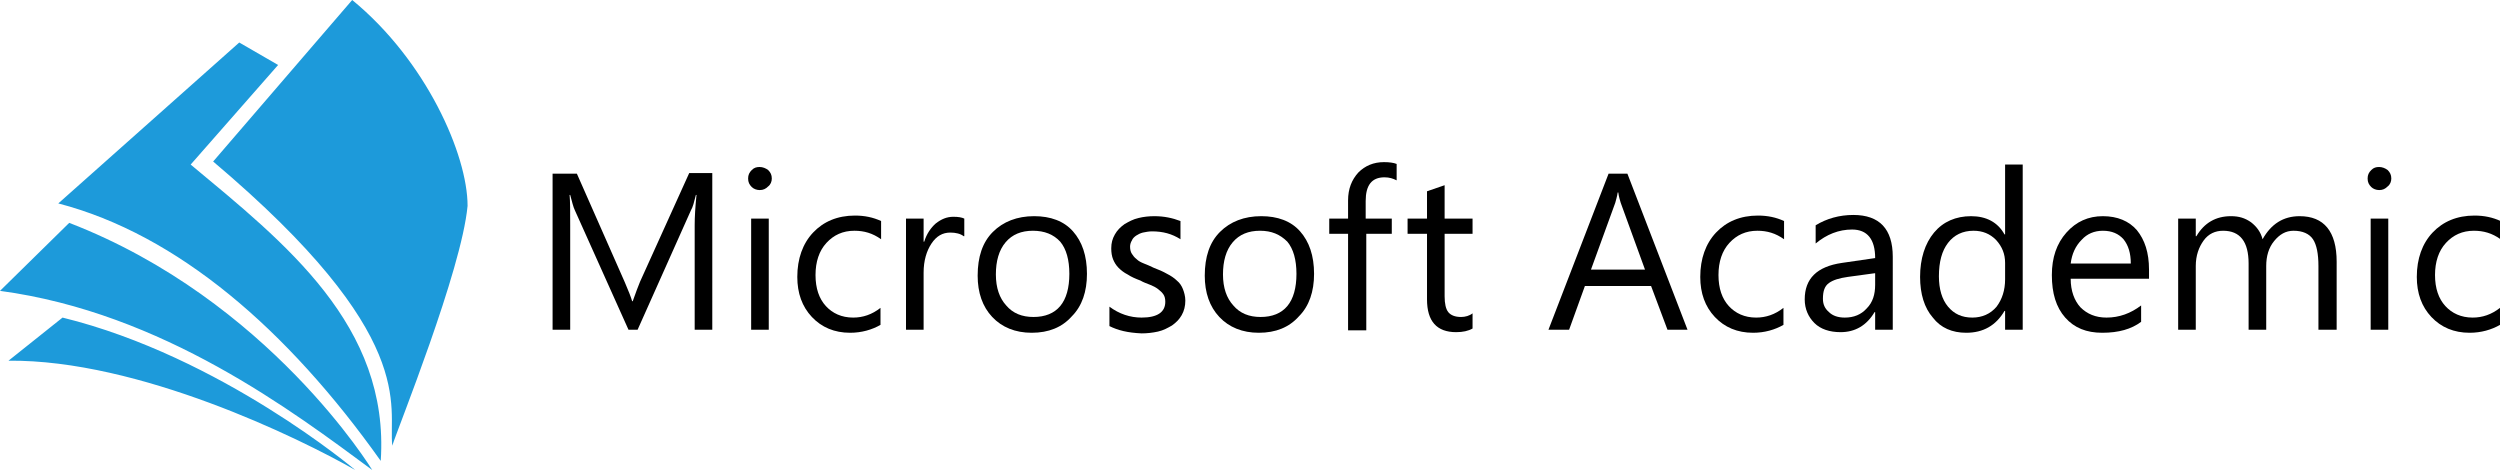 <?xml version="1.0" encoding="utf-8"?>
<!-- Generator: Adobe Illustrator 23.0.0, SVG Export Plug-In . SVG Version: 6.00 Build 0)  -->
<svg version="1.1"
	 id="svg2" inkscape:version="0.92.1 r15371" sodipodi:docname="Scopus logo.svg" xmlns:cc="http://creativecommons.org/ns#" xmlns:dc="http://purl.org/dc/elements/1.1/" xmlns:inkscape="http://www.inkscape.org/namespaces/inkscape" xmlns:rdf="http://www.w3.org/1999/02/22-rdf-syntax-ns#" xmlns:sodipodi="http://sodipodi.sourceforge.net/DTD/sodipodi-0.dtd" xmlns:svg="http://www.w3.org/2000/svg"
	 xmlns="http://www.w3.org/2000/svg" xmlns:xlink="http://www.w3.org/1999/xlink" x="0px" y="0px" viewBox="0 0 411.7 77.4"
	 style="enable-background:new 0 0 411.7 77.4;" xml:space="preserve">
<style type="text/css">
	.st0{fill:#1D9ADA;}
</style>
<sodipodi:namedview  bordercolor="#666666" borderopacity="1" fit-margin-bottom="10" fit-margin-left="10" fit-margin-right="10" fit-margin-top="10" gridtolerance="10" guidetolerance="10" id="namedview4" inkscape:current-layer="svg2" inkscape:cx="119.80418" inkscape:cy="67.576223" inkscape:pageopacity="0" inkscape:pageshadow="2" inkscape:window-height="1224" inkscape:window-maximized="0" inkscape:window-width="1802" inkscape:window-x="0" inkscape:window-y="31" inkscape:zoom="1.0225" objecttolerance="10" pagecolor="#ffffff" showgrid="false">
	</sodipodi:namedview>
<g>
	<path class="st0" d="M61.3,77.4C48.3,67.8,26.8,51.5,0,47.9l11.4-11.2C44.3,49.4,61.3,77.4,61.3,77.4z M1.4,59.4l8.9-7.1
		c26.1,6.4,48.2,25.1,48.2,25.1C49.2,72.1,22.8,59.2,1.4,59.4z M9.6,33.5L39.4,7l6.4,3.7L31.4,27.1C46.9,40,64.2,53.6,62.7,75.9
		C47.3,54.2,29.2,38.6,9.6,33.5L9.6,33.5z M35.1,26.6L58,0C70.2,10,77,25.5,77,33.9c-1,10.7-11.5,36.6-12.4,39.5
		C63.9,66.9,69.2,55.4,35.1,26.6z"/>
	<g>
		<path d="M117.4,54.3h-3V37.1c0-1.4,0.1-3,0.3-5h-0.1c-0.3,1.2-0.5,2-0.8,2.5L105,54.3h-1.5l-8.8-19.6c-0.3-0.6-0.5-1.5-0.8-2.6
			h-0.1c0.1,1,0.1,2.7,0.1,5v17.2h-2.9V28.6h4l7.9,17.9c0.6,1.4,1,2.4,1.2,3.1h0.1c0.5-1.4,0.9-2.5,1.2-3.2l8.1-17.9h3.8V54.3z"/>
		<path d="M125.1,31.3c-0.5,0-1-0.2-1.3-0.5c-0.4-0.4-0.6-0.8-0.6-1.4s0.2-1,0.6-1.4c0.4-0.4,0.8-0.5,1.3-0.5c0.5,0,1,0.2,1.4,0.5
			c0.4,0.4,0.6,0.8,0.6,1.4c0,0.5-0.2,1-0.6,1.3C126.1,31.1,125.7,31.3,125.1,31.3z M126.6,54.3h-2.9V36h2.9V54.3z"/>
		<path d="M145,53.5c-1.4,0.8-3.1,1.3-5,1.3c-2.6,0-4.7-0.9-6.3-2.6s-2.4-3.9-2.4-6.6c0-3,0.9-5.5,2.6-7.3c1.7-1.8,4-2.8,6.9-2.8
			c1.6,0,3,0.3,4.3,0.9v3c-1.4-1-2.8-1.4-4.4-1.4c-1.9,0-3.4,0.7-4.6,2c-1.2,1.3-1.8,3.1-1.8,5.3c0,2.2,0.6,3.9,1.7,5.1
			c1.1,1.2,2.6,1.9,4.5,1.9c1.6,0,3.1-0.5,4.5-1.6V53.5z"/>
		<path d="M158.7,38.9c-0.5-0.4-1.3-0.6-2.2-0.6c-1.3,0-2.3,0.6-3.1,1.8c-0.8,1.2-1.3,2.8-1.3,4.8v9.4h-2.9V36h2.9v3.8h0.1
			c0.4-1.3,1.1-2.3,1.9-3c0.9-0.7,1.8-1.1,2.9-1.1c0.8,0,1.4,0.1,1.8,0.3V38.9z"/>
		<path d="M169.9,54.8c-2.7,0-4.9-0.9-6.5-2.6c-1.6-1.7-2.4-4-2.4-6.8c0-3.1,0.8-5.5,2.5-7.2c1.7-1.7,4-2.6,6.8-2.6
			c2.7,0,4.9,0.8,6.4,2.5c1.5,1.7,2.3,4,2.3,7c0,2.9-0.8,5.3-2.5,7C174.9,53.9,172.7,54.8,169.9,54.8z M170.1,38
			c-1.9,0-3.4,0.6-4.5,1.9c-1.1,1.3-1.6,3.1-1.6,5.3c0,2.2,0.6,3.9,1.7,5.1c1.1,1.3,2.6,1.9,4.5,1.9c1.9,0,3.4-0.6,4.4-1.8
			c1-1.2,1.5-3,1.5-5.3c0-2.3-0.5-4.1-1.5-5.3C173.5,38.6,172,38,170.1,38z"/>
		<path d="M182.7,53.7v-3.2c1.6,1.2,3.4,1.8,5.3,1.8c2.6,0,3.9-0.9,3.9-2.6c0-0.5-0.1-0.9-0.3-1.2c-0.2-0.3-0.5-0.6-0.9-0.9
			s-0.8-0.5-1.3-0.7c-0.5-0.2-1.1-0.4-1.6-0.7c-0.8-0.3-1.5-0.6-2.1-1c-0.6-0.3-1.1-0.7-1.5-1.1c-0.4-0.4-0.7-0.9-0.9-1.4
			c-0.2-0.5-0.3-1.1-0.3-1.8c0-0.9,0.2-1.6,0.6-2.3c0.4-0.7,0.9-1.2,1.6-1.7c0.7-0.4,1.4-0.8,2.3-1c0.8-0.2,1.7-0.3,2.6-0.3
			c1.6,0,3,0.3,4.3,0.8v3c-1.4-0.9-2.9-1.3-4.7-1.3c-0.5,0-1,0.1-1.5,0.2c-0.4,0.1-0.8,0.3-1.1,0.5c-0.3,0.2-0.6,0.5-0.7,0.8
			c-0.2,0.3-0.3,0.7-0.3,1c0,0.5,0.1,0.9,0.3,1.2c0.2,0.3,0.4,0.6,0.8,0.9c0.3,0.3,0.7,0.5,1.2,0.7c0.5,0.2,1,0.4,1.6,0.7
			c0.8,0.3,1.5,0.6,2.2,1c0.6,0.3,1.2,0.7,1.6,1.1c0.5,0.4,0.8,0.9,1,1.4c0.2,0.5,0.4,1.2,0.4,1.9c0,0.9-0.2,1.7-0.6,2.4
			c-0.4,0.7-0.9,1.2-1.6,1.7c-0.7,0.4-1.4,0.8-2.3,1c-0.9,0.2-1.8,0.3-2.7,0.3C185.7,54.8,184.1,54.4,182.7,53.7z"/>
		<path d="M207.3,54.8c-2.7,0-4.9-0.9-6.5-2.6c-1.6-1.7-2.4-4-2.4-6.8c0-3.1,0.8-5.5,2.5-7.2c1.7-1.7,4-2.6,6.8-2.6
			c2.7,0,4.9,0.8,6.4,2.5c1.5,1.7,2.3,4,2.3,7c0,2.9-0.8,5.3-2.5,7C212.3,53.9,210.1,54.8,207.3,54.8z M207.5,38
			c-1.9,0-3.4,0.6-4.5,1.9c-1.1,1.3-1.6,3.1-1.6,5.3c0,2.2,0.6,3.9,1.7,5.1c1.1,1.3,2.6,1.9,4.5,1.9c1.9,0,3.4-0.6,4.4-1.8
			c1-1.2,1.5-3,1.5-5.3c0-2.3-0.5-4.1-1.5-5.3C210.8,38.6,209.4,38,207.5,38z"/>
		<path d="M230,29.7c-0.6-0.3-1.2-0.5-2-0.5c-2.1,0-3.1,1.3-3.1,3.9V36h4.3v2.5H225v15.9H222V38.5h-3.1V36h3.1v-3
			c0-1.9,0.6-3.4,1.7-4.6c1.1-1.1,2.5-1.7,4.2-1.7c0.9,0,1.6,0.1,2.1,0.3V29.7z"/>
		<path d="M242.5,54.1c-0.7,0.4-1.6,0.6-2.7,0.6c-3.2,0-4.8-1.8-4.8-5.4V38.5h-3.2V36h3.2v-4.5l2.9-1V36h4.6v2.5h-4.6v10.3
			c0,1.2,0.2,2.1,0.6,2.6c0.4,0.5,1.1,0.8,2.1,0.8c0.7,0,1.4-0.2,1.9-0.6V54.1z"/>
		<path d="M277.9,54.3h-3.3l-2.7-7.2h-10.9l-2.6,7.2H255l9.9-25.7h3.1L277.9,54.3z M270.9,44.4l-4-11c-0.1-0.4-0.3-0.9-0.4-1.7h-0.1
			c-0.1,0.7-0.3,1.3-0.4,1.7l-4,11H270.9z"/>
		<path d="M293.7,53.5c-1.4,0.8-3.1,1.3-5,1.3c-2.6,0-4.7-0.9-6.3-2.6s-2.4-3.9-2.4-6.6c0-3,0.9-5.5,2.6-7.3c1.7-1.8,4-2.8,6.9-2.8
			c1.6,0,3,0.3,4.3,0.9v3c-1.4-1-2.8-1.4-4.4-1.4c-1.9,0-3.4,0.7-4.6,2c-1.2,1.3-1.8,3.1-1.8,5.3c0,2.2,0.6,3.9,1.7,5.1
			c1.1,1.2,2.6,1.9,4.5,1.9c1.6,0,3.1-0.5,4.5-1.6V53.5z"/>
		<path d="M311.7,54.3h-2.9v-2.9h-0.1c-1.3,2.2-3.2,3.3-5.6,3.3c-1.8,0-3.3-0.5-4.3-1.5c-1-1-1.6-2.3-1.6-3.9c0-3.4,2-5.4,6.1-6
			l5.5-0.8c0-3.1-1.3-4.7-3.8-4.7c-2.2,0-4.2,0.8-6,2.3v-3c1.8-1.1,3.9-1.7,6.2-1.7c4.3,0,6.5,2.3,6.5,6.9V54.3z M308.7,45l-4.4,0.6
			c-1.4,0.2-2.4,0.5-3.1,1c-0.7,0.5-1,1.3-1,2.6c0,0.9,0.3,1.6,1,2.2c0.6,0.6,1.5,0.9,2.6,0.9c1.5,0,2.7-0.5,3.6-1.5
			c1-1,1.4-2.3,1.4-3.9V45z"/>
		<path d="M333.1,54.3h-2.9v-3.1h-0.1c-1.4,2.4-3.5,3.6-6.3,3.6c-2.3,0-4.2-0.8-5.5-2.5c-1.4-1.6-2.1-3.9-2.1-6.7
			c0-3,0.8-5.5,2.3-7.3c1.5-1.8,3.6-2.7,6.1-2.7c2.5,0,4.4,1,5.5,3h0.1V27.1h2.9V54.3z M330.2,46v-2.7c0-1.5-0.5-2.7-1.5-3.8
			c-1-1-2.2-1.5-3.7-1.5c-1.8,0-3.2,0.7-4.2,2c-1,1.3-1.5,3.1-1.5,5.5c0,2.1,0.5,3.8,1.5,5c1,1.2,2.3,1.8,4,1.8c1.6,0,3-0.6,4-1.8
			C329.7,49.3,330.2,47.8,330.2,46z"/>
		<path d="M354,45.9h-13c0,2,0.6,3.6,1.6,4.7c1.1,1.1,2.5,1.7,4.3,1.7c2.1,0,4-0.7,5.7-2V53c-1.6,1.2-3.7,1.8-6.4,1.8
			c-2.6,0-4.6-0.8-6.1-2.5c-1.5-1.7-2.2-4-2.2-7c0-2.9,0.8-5.2,2.4-7c1.6-1.8,3.6-2.7,6-2.7c2.4,0,4.3,0.8,5.6,2.3
			c1.3,1.6,2,3.7,2,6.5V45.9z M350.9,43.4c0-1.7-0.4-3-1.2-4c-0.8-0.9-1.9-1.4-3.4-1.4c-1.4,0-2.6,0.5-3.5,1.5c-1,1-1.6,2.3-1.8,3.9
			H350.9z"/>
		<path d="M384.7,54.3h-2.9V43.8c0-2-0.3-3.5-0.9-4.4c-0.6-0.9-1.7-1.4-3.2-1.4c-1.3,0-2.3,0.6-3.2,1.7c-0.9,1.1-1.3,2.5-1.3,4.1
			v10.5h-2.9V43.4c0-3.6-1.4-5.4-4.2-5.4c-1.3,0-2.4,0.5-3.2,1.6c-0.8,1.1-1.3,2.5-1.3,4.2v10.5h-2.9V36h2.9v2.9h0.1
			c1.3-2.2,3.2-3.3,5.7-3.3c1.3,0,2.3,0.3,3.3,1c0.9,0.7,1.6,1.6,1.9,2.8c1.4-2.5,3.4-3.8,6.1-3.8c4,0,6.1,2.5,6.1,7.5V54.3z"/>
		<path d="M391.8,31.3c-0.5,0-1-0.2-1.3-0.5c-0.4-0.4-0.6-0.8-0.6-1.4s0.2-1,0.6-1.4c0.4-0.4,0.8-0.5,1.3-0.5c0.5,0,1,0.2,1.4,0.5
			c0.4,0.4,0.6,0.8,0.6,1.4c0,0.5-0.2,1-0.6,1.3C392.8,31.1,392.4,31.3,391.8,31.3z M393.3,54.3h-2.9V36h2.9V54.3z"/>
		<path d="M411.7,53.5c-1.4,0.8-3.1,1.3-5,1.3c-2.6,0-4.7-0.9-6.3-2.6s-2.4-3.9-2.4-6.6c0-3,0.9-5.5,2.6-7.3c1.7-1.8,4-2.8,6.9-2.8
			c1.6,0,3,0.3,4.3,0.9v3c-1.4-1-2.8-1.4-4.4-1.4c-1.9,0-3.4,0.7-4.6,2c-1.2,1.3-1.8,3.1-1.8,5.3c0,2.2,0.6,3.9,1.7,5.1
			c1.1,1.2,2.6,1.9,4.5,1.9c1.6,0,3.1-0.5,4.5-1.6V53.5z"/>
	</g>
</g>
</svg>
